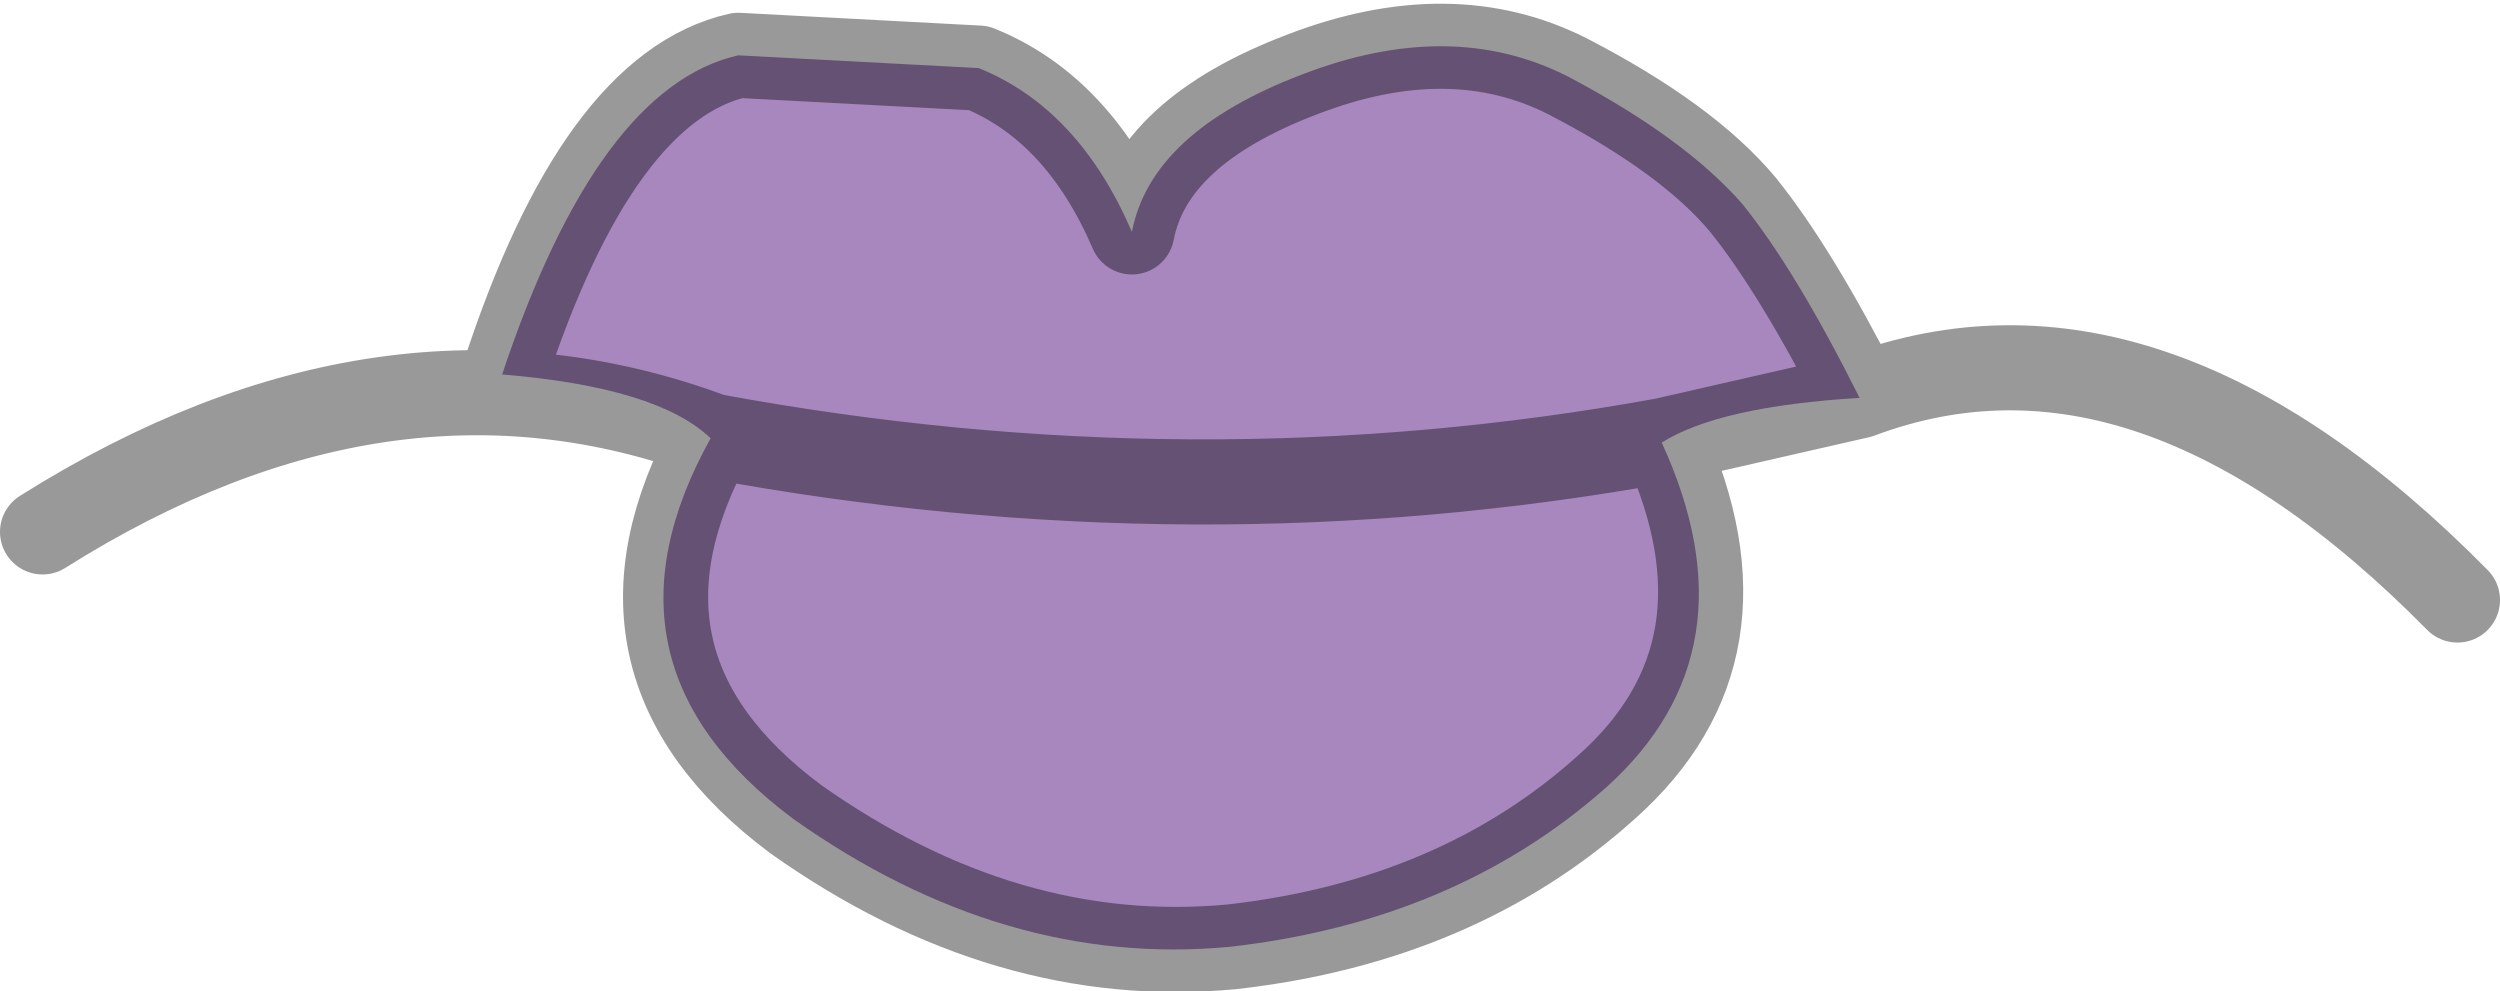 <?xml version="1.0" encoding="UTF-8" standalone="no"?>
<svg xmlns:ffdec="https://www.free-decompiler.com/flash" xmlns:xlink="http://www.w3.org/1999/xlink" ffdec:objectType="shape" height="23.3px" width="58.75px" xmlns="http://www.w3.org/2000/svg">
  <g transform="matrix(1.0, 0.0, 0.0, 1.0, 45.95, 7.25)">
    <path d="M-28.6 -5.95 L-22.95 -5.65 Q-20.6 -4.7 -19.35 -1.8 -18.9 -4.15 -15.35 -5.5 -11.85 -6.85 -9.1 -5.45 -6.35 -4.0 -5.0 -2.45 -3.75 -0.9 -2.25 2.1 -5.55 2.3 -6.9 3.15 -4.65 8.05 -8.2 11.25 -11.75 14.4 -17.05 15.0 -22.35 15.5 -27.3 12.0 -32.2 8.35 -29.25 3.05 -30.5 1.85 -34.15 1.55 -31.9 -5.2 -28.6 -5.95" fill="#6f3894" fill-opacity="0.6" fill-rule="evenodd" stroke="none"/>
    <path d="M-44.95 5.25 Q-36.85 0.15 -29.2 3.0 -17.85 5.1 -6.85 3.1 L-2.25 2.05 Q-3.75 -0.9 -5.0 -2.45 -6.3 -4.0 -9.1 -5.45 -11.85 -6.85 -15.35 -5.5 -18.9 -4.15 -19.35 -1.8 -20.6 -4.7 -22.95 -5.65 L-28.6 -5.95 Q-31.9 -5.2 -34.1 1.55 M-29.2 3.0 Q-32.15 8.35 -27.25 12.0 -22.3 15.5 -17.0 15.0 -11.7 14.4 -8.2 11.25 -4.6 8.05 -6.85 3.1 M11.8 6.85 Q4.55 -0.5 -2.25 2.05" fill="none" stroke="#000000" stroke-linecap="round" stroke-linejoin="round" stroke-opacity="0.4" stroke-width="2.0"/>
  </g>
</svg>

